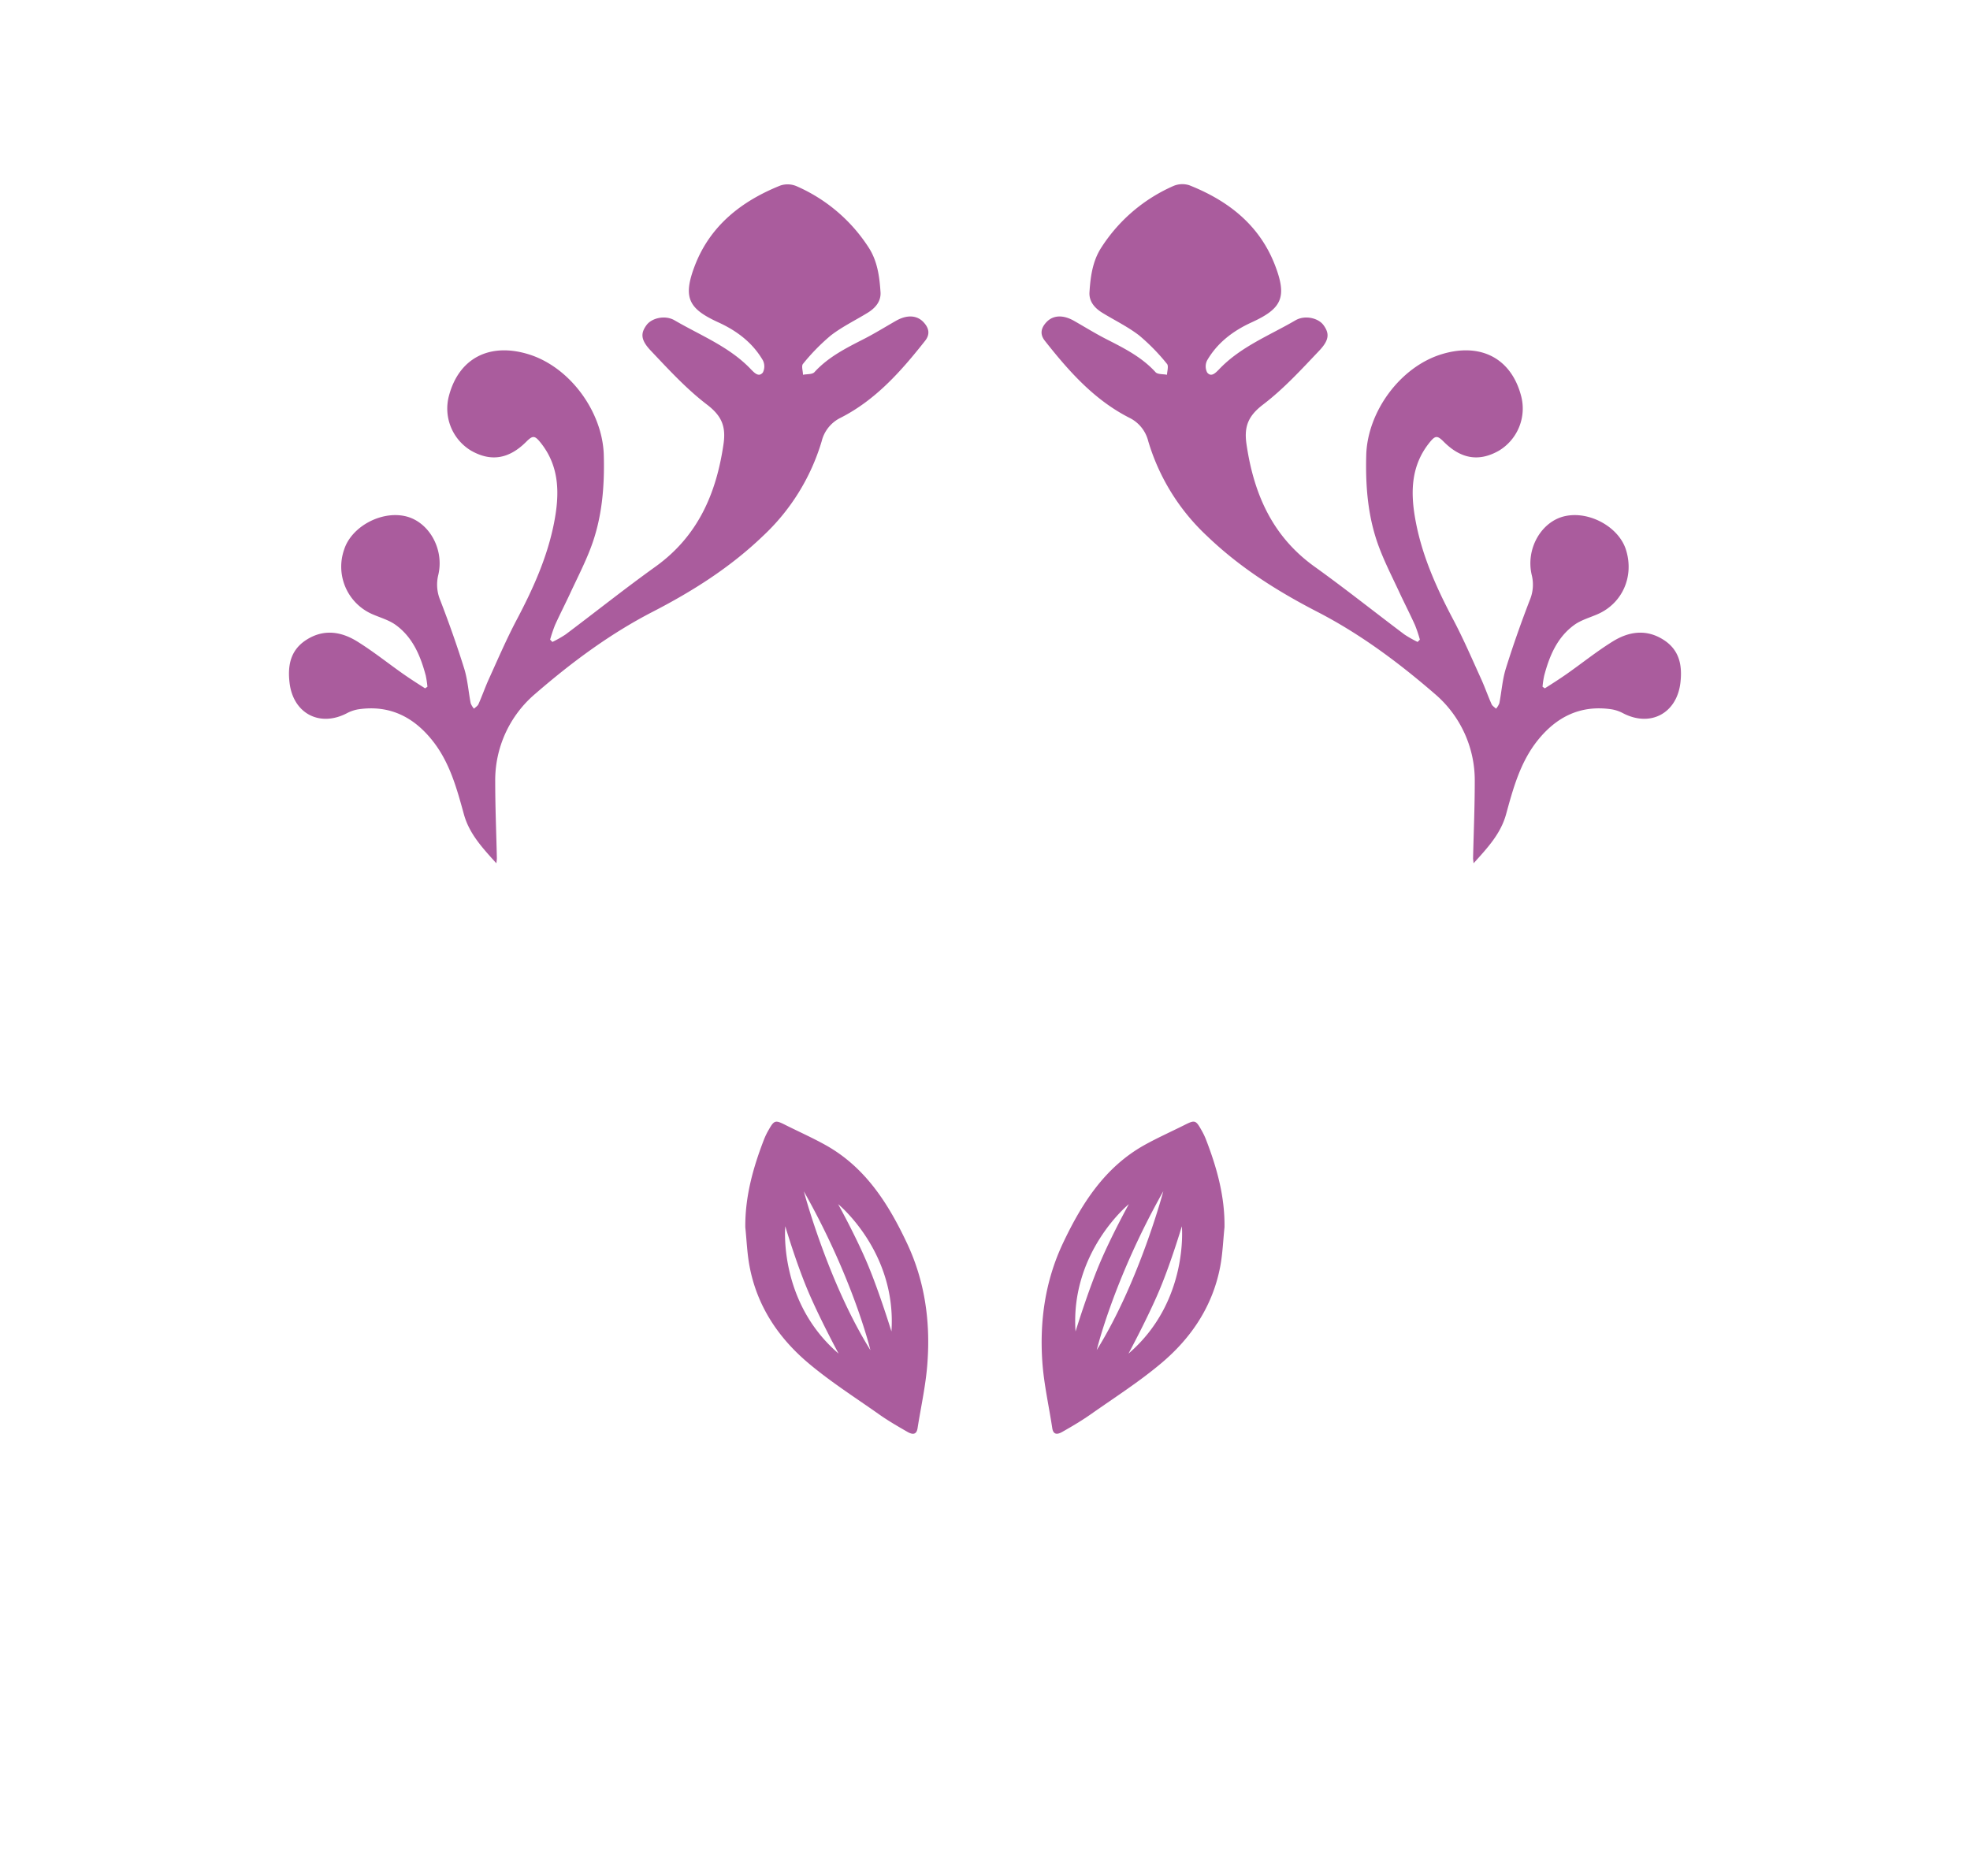 <svg id="Layer_1" data-name="Layer 1" xmlns="http://www.w3.org/2000/svg" viewBox="0 0 595.28 566.93"><defs><style>.cls-1{fill:#aa5c9d;}</style></defs><path class="cls-1" d="M166.92,194a33.17,33.17,0,0,0,4-2.27c9.06-6.8,17.92-13.87,27.13-20.47,12.78-9.17,18.39-22,20.58-37.08.8-5.49-.69-8.64-5.12-12-6.16-4.72-11.51-10.56-16.88-16.23-3.09-3.27-3.07-5.26-1.25-7.73,1.56-2.1,5.58-3.1,8.47-1.41,7.93,4.63,16.66,8,23.17,14.91,1,1,2.27,2.35,3.49.86a4.08,4.08,0,0,0,0-3.7c-3.12-5.34-7.86-8.91-13.42-11.45-9-4.12-10.88-7.43-7.08-17.28,4.65-12,14.12-19.42,25.82-24.09a6.91,6.91,0,0,1,4.8.18A49.44,49.44,0,0,1,262.42,74.7c2.7,4.1,3.34,8.85,3.65,13.6.18,2.78-1.56,4.78-3.85,6.2-3.74,2.3-7.75,4.23-11.2,6.9a61.77,61.77,0,0,0-8.38,8.57c-.54.64,0,2.17,0,3.29,1.18-.24,2.81-.07,3.46-.79,4.14-4.54,9.45-7.22,14.78-9.94,3.37-1.71,6.58-3.71,9.86-5.58s6.28-1.72,8.27.36c1.65,1.73,2.15,3.63.54,5.67-7.23,9.16-14.9,17.86-25.53,23.27a10.74,10.74,0,0,0-5.73,7.09,64.17,64.17,0,0,1-17.85,28.74c-9.84,9.43-21.11,16.56-33.12,22.76-13,6.69-24.64,15.36-35.6,24.85a34.27,34.27,0,0,0-12.08,26.55c0,7.71.33,15.43.5,23.14a13.82,13.82,0,0,1-.16,1.51c-4.23-4.69-8.19-8.92-9.81-14.83-2.14-7.78-4.26-15.6-9.39-22.11-5.74-7.29-13.08-11-22.54-9.58a11.31,11.31,0,0,0-3.45,1.19c-8.26,4.28-16.24,0-17.3-9.28-.61-5.24.31-9.86,5.1-12.92,5.23-3.35,10.52-2.52,15.41.53s9.15,6.48,13.74,9.71c2.19,1.54,4.47,3,6.71,4.42l.71-.48a31.28,31.28,0,0,0-.51-3.38c-1.59-5.95-3.92-11.56-9.08-15.3-2.06-1.49-4.69-2.21-7.07-3.25A15.66,15.66,0,0,1,104,166.05c2.19-6.81,11-11.67,18.35-10.08,7.14,1.54,12,9.86,10.07,17.85a12.2,12.2,0,0,0,.62,7.59c2.64,6.85,5.1,13.79,7.28,20.8,1,3.31,1.24,6.89,1.91,10.32a5.4,5.4,0,0,0,1,1.64c.46-.45,1.11-.82,1.35-1.37,1.07-2.4,1.94-4.89,3-7.28,2.73-6,5.3-12,8.36-17.85,5-9.43,9.39-19.06,11.46-29.55,1.68-8.53,1.85-17-4.06-24.36-1.76-2.19-2.36-2.22-4.34-.24-5.21,5.21-10.65,6.09-16.64,2.68a14.85,14.85,0,0,1-6.69-16.62c3-11.3,12.21-16.13,24-12.53,12.57,3.85,22.43,17.44,22.78,30.5.26,9.6-.53,19-3.92,27.95-1.76,4.66-4.06,9.13-6.17,13.66-1.51,3.26-3.16,6.46-4.65,9.74a46.37,46.37,0,0,0-1.48,4.4Z"/><path class="cls-1" d="M428.36,194a34.09,34.09,0,0,1-4-2.27c-9.05-6.8-17.92-13.87-27.12-20.47-12.79-9.17-18.39-22-20.59-37.08-.8-5.49.69-8.64,5.12-12,6.17-4.72,11.51-10.56,16.89-16.23,3.09-3.27,3.06-5.26,1.24-7.73-1.55-2.1-5.58-3.1-8.46-1.41-7.93,4.63-16.67,8-23.17,14.91-1,1-2.28,2.35-3.49.86a4,4,0,0,1,0-3.7c3.11-5.34,7.86-8.91,13.41-11.45,9-4.12,10.88-7.43,7.08-17.28C380.59,68,371.13,60.65,359.42,56a6.88,6.88,0,0,0-4.79.18A49.44,49.44,0,0,0,332.86,74.7c-2.7,4.1-3.35,8.85-3.65,13.6-.18,2.78,1.55,4.78,3.84,6.2,3.74,2.3,7.76,4.23,11.21,6.9a61.14,61.14,0,0,1,8.37,8.57c.55.64.05,2.17,0,3.29-1.18-.24-2.81-.07-3.46-.79-4.14-4.54-9.45-7.22-14.79-9.94-3.36-1.71-6.57-3.71-9.86-5.58s-6.28-1.72-8.27.36c-1.65,1.73-2.14,3.63-.53,5.67,7.22,9.16,14.9,17.86,25.53,23.27a10.73,10.73,0,0,1,5.72,7.09,64.19,64.19,0,0,0,17.86,28.74c9.83,9.43,21.11,16.56,33.12,22.76,13,6.69,24.63,15.36,35.6,24.85a34.3,34.3,0,0,1,12.08,26.55c0,7.71-.33,15.43-.51,23.14,0,.32.07.64.16,1.51,4.23-4.69,8.2-8.92,9.82-14.83,2.13-7.78,4.26-15.6,9.38-22.11,5.75-7.29,13.09-11,22.54-9.58a11.22,11.22,0,0,1,3.45,1.19c8.27,4.28,16.24,0,17.31-9.28.6-5.24-.31-9.86-5.1-12.92-5.24-3.35-10.53-2.52-15.42.53s-9.14,6.48-13.73,9.71c-2.19,1.54-4.48,3-6.72,4.42l-.7-.48a27,27,0,0,1,.51-3.38c1.58-5.95,3.92-11.56,9.08-15.3,2.06-1.49,4.68-2.21,7.06-3.25,7.54-3.3,11.12-11.5,8.53-19.56-2.2-6.81-11-11.67-18.35-10.08-7.15,1.54-12,9.86-10.08,17.85a12.06,12.06,0,0,1-.62,7.59c-2.64,6.85-5.09,13.79-7.27,20.8-1,3.31-1.24,6.89-1.91,10.32a5.61,5.61,0,0,1-1,1.64c-.46-.45-1.11-.82-1.35-1.37-1.07-2.4-1.94-4.89-3-7.28-2.73-6-5.3-12-8.36-17.85-5-9.43-9.4-19.06-11.46-29.55-1.68-8.53-1.86-17,4.06-24.36,1.76-2.19,2.36-2.22,4.33-.24,5.21,5.21,10.66,6.09,16.65,2.68a14.87,14.87,0,0,0,6.69-16.62c-3-11.3-12.22-16.13-24-12.53-12.58,3.85-22.43,17.44-22.78,30.5-.26,9.6.52,19,3.92,27.95,1.76,4.66,4.06,9.13,6.16,13.66,1.52,3.26,3.17,6.46,4.65,9.74a41.32,41.32,0,0,1,1.48,4.4Z"/><path class="cls-1" d="M274.06,375.7c-5.65-12-12.62-23-24.65-29.68-3.9-2.17-8-4-12-6-3.11-1.58-3.45-1.54-5.13,1.42a21.63,21.63,0,0,0-1.38,2.82c-3.32,8.56-5.77,17.3-5.69,26.64.41,3.92.55,7.9,1.28,11.76,2.24,12,8.71,21.66,17.84,29.34,6.63,5.58,14,10.29,21.09,15.28,2.8,2,5.76,3.71,8.72,5.41,1.24.72,2.76,1.23,3.12-1.05,1.05-6.67,2.56-13.3,3-20C281.15,399.21,279.43,387.07,274.06,375.7Zm-36.77-5.11s3.17,10.71,6.7,19.15,9.41,19.33,9.41,19.33C235.11,393.37,237.29,370.59,237.29,370.59Zm5.6-10.57c15.06,26.67,20.12,48,20.12,48C250.16,387.45,242.89,360,242.89,360Zm26.48,42.36s-3.64-11.84-7.17-20.27-8.94-18.21-8.94-18.21S271,378.33,269.37,402.38Z"/><path class="cls-1" d="M364.37,344.26a21.63,21.63,0,0,0-1.38-2.82c-1.68-3-2-3-5.13-1.42-4,2-8.09,3.83-12,6-12,6.69-19,17.7-24.66,29.68-5.37,11.37-7.09,23.51-6.23,35.93.47,6.71,2,13.34,3,20,.36,2.28,1.88,1.77,3.11,1.05,3-1.7,5.93-3.44,8.72-5.41,7.11-5,14.46-9.7,21.09-15.28,9.14-7.68,15.6-17.35,17.85-29.34.72-3.86.86-7.84,1.27-11.76C370.14,361.56,367.69,352.82,364.37,344.26ZM325,402.38c-1.64-24.05,16.11-38.48,16.11-38.48s-5.4,9.78-8.93,18.21S325,402.38,325,402.38ZM351.52,360s-7.27,27.43-20.12,48C331.4,408.06,336.46,386.69,351.52,360ZM341,409.07s5.88-10.9,9.41-19.33,6.71-19.15,6.71-19.15S359.31,393.37,341,409.07Z"/></svg>